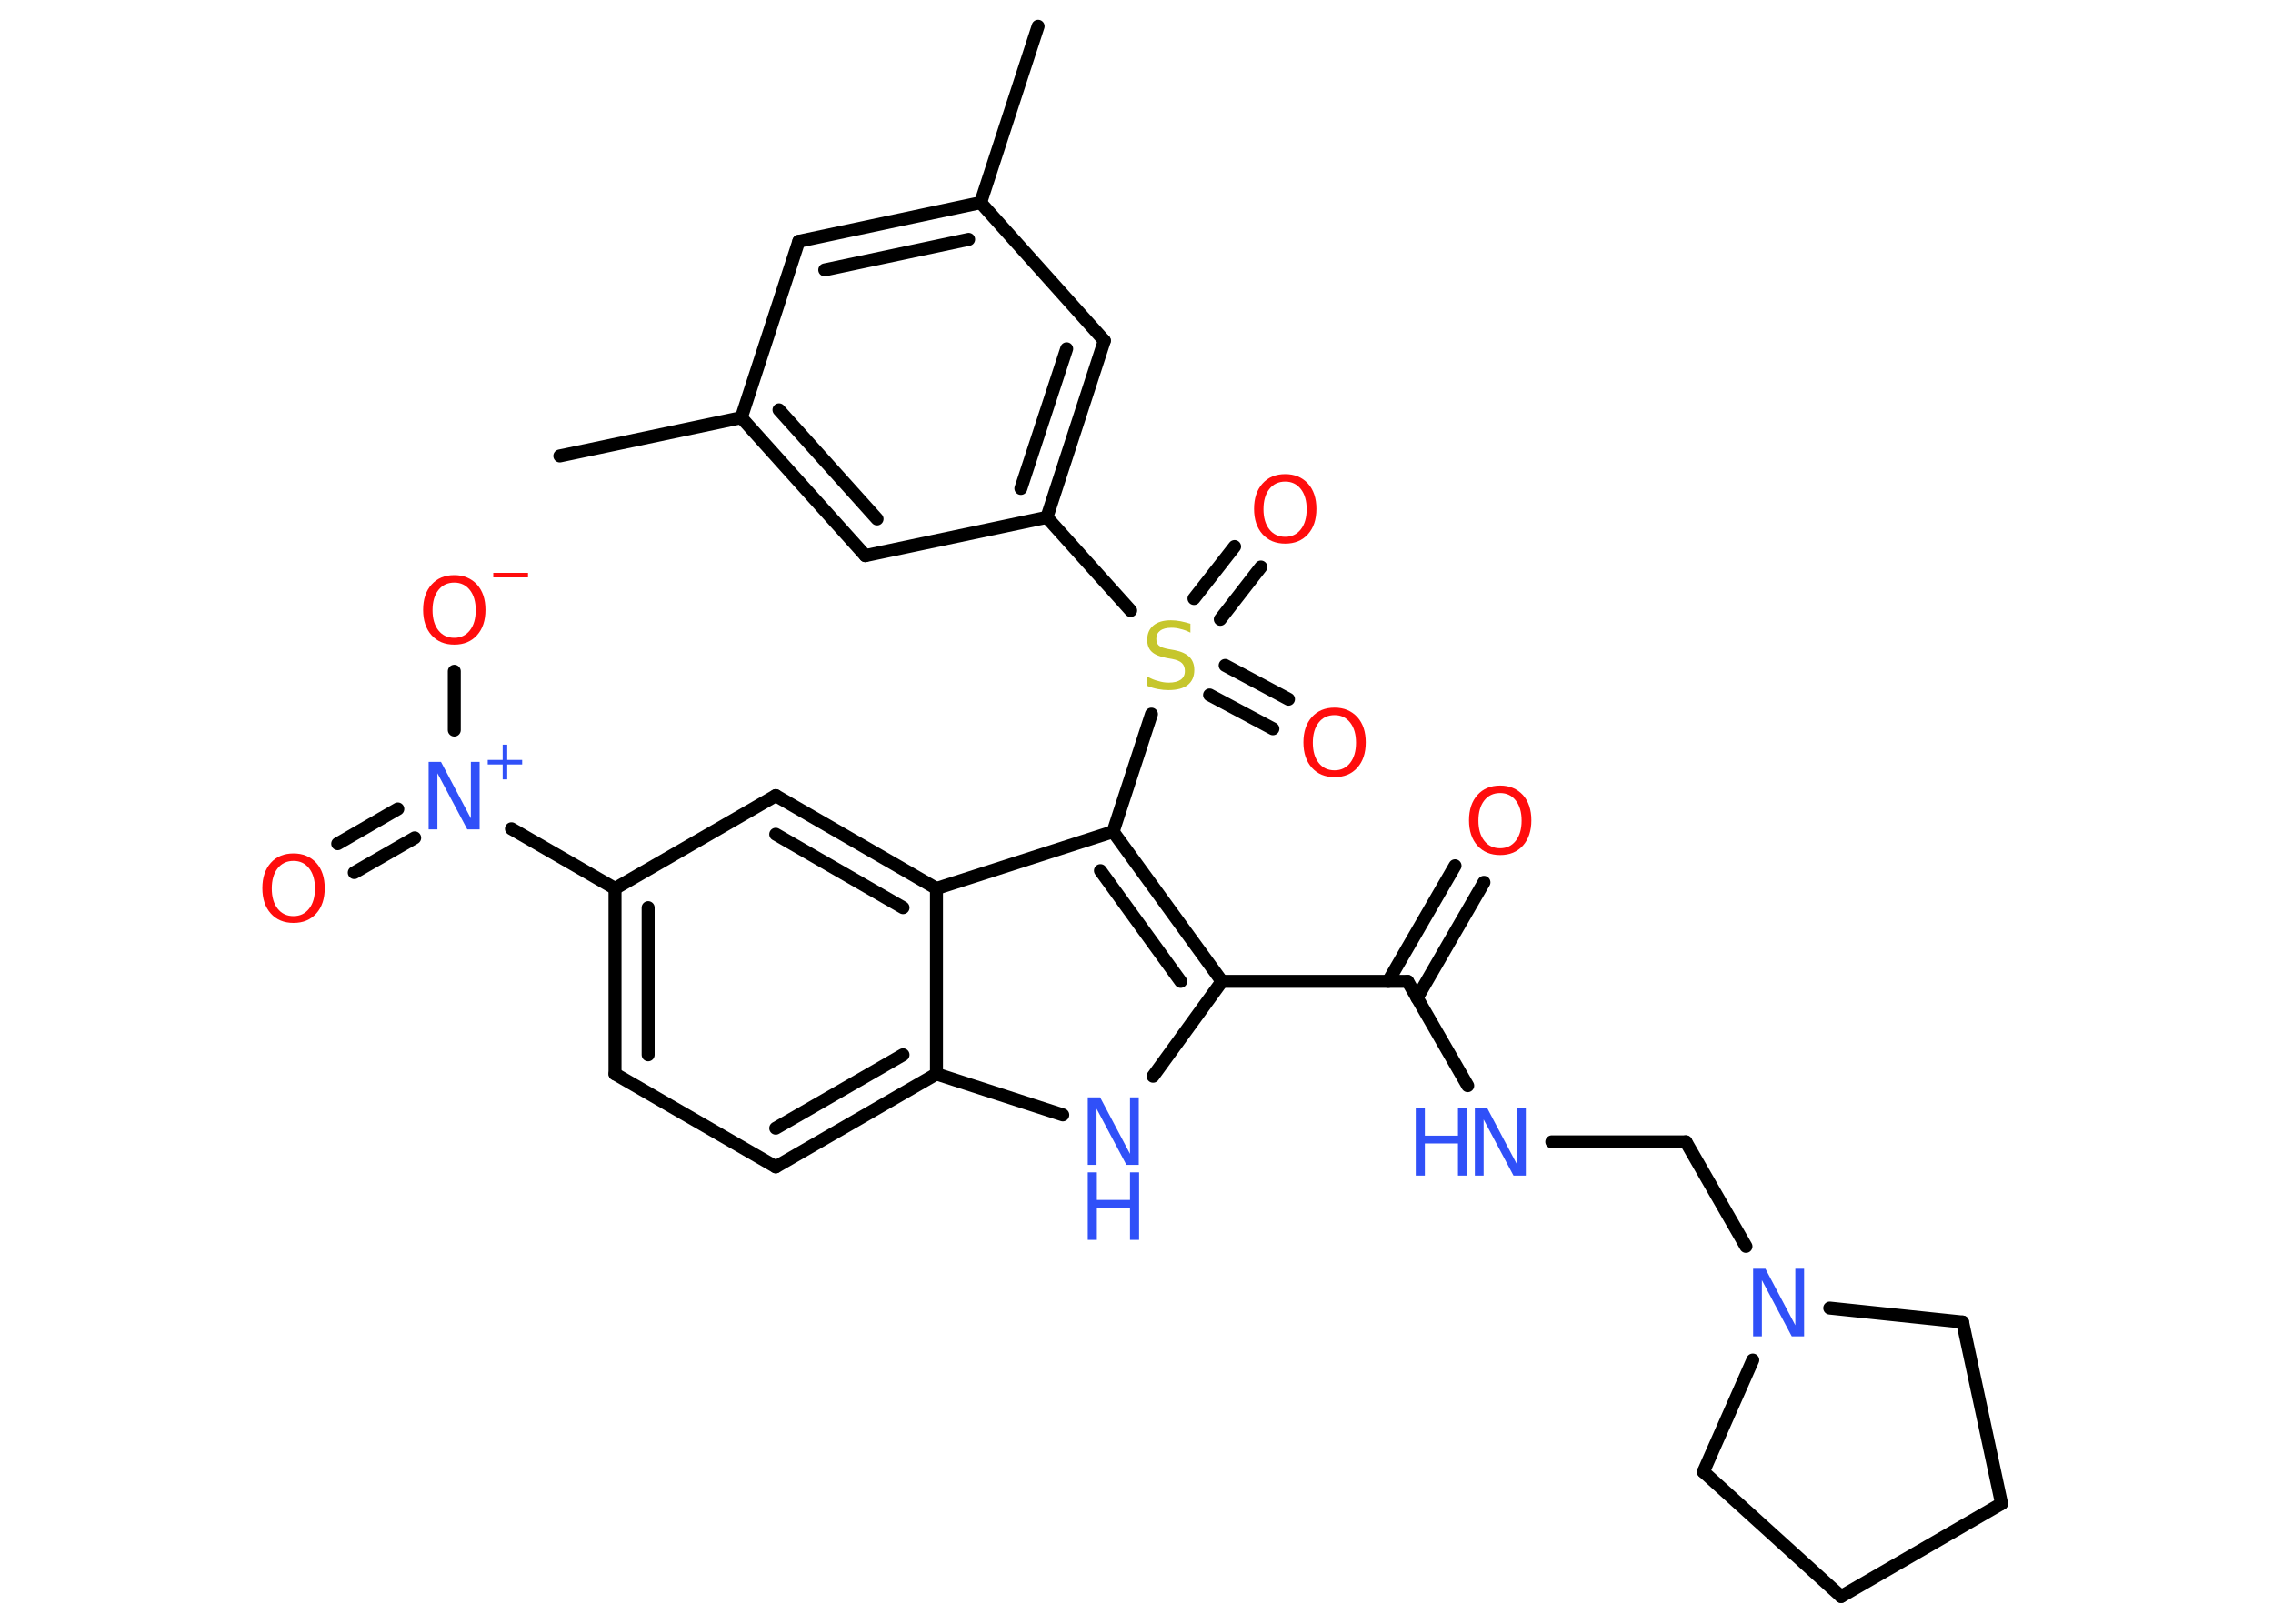 <?xml version='1.0' encoding='UTF-8'?>
<!DOCTYPE svg PUBLIC "-//W3C//DTD SVG 1.1//EN" "http://www.w3.org/Graphics/SVG/1.1/DTD/svg11.dtd">
<svg version='1.2' xmlns='http://www.w3.org/2000/svg' xmlns:xlink='http://www.w3.org/1999/xlink' width='70.0mm' height='50.0mm' viewBox='0 0 70.0 50.0'>
  <desc>Generated by the Chemistry Development Kit (http://github.com/cdk)</desc>
  <g stroke-linecap='round' stroke-linejoin='round' stroke='#000000' stroke-width='.4' fill='#3050F8'>
    <rect x='.0' y='.0' width='70.0' height='50.0' fill='#FFFFFF' stroke='none'/>
    <g id='mol1' class='mol'>
      <line id='mol1bnd1' class='bond' x1='31.97' y1='.81' x2='30.2' y2='6.24'/>
      <g id='mol1bnd2' class='bond'>
        <line x1='30.2' y1='6.24' x2='24.6' y2='7.43'/>
        <line x1='29.83' y1='7.37' x2='25.4' y2='8.31'/>
      </g>
      <line id='mol1bnd3' class='bond' x1='24.6' y1='7.43' x2='22.83' y2='12.86'/>
      <line id='mol1bnd4' class='bond' x1='22.83' y1='12.86' x2='17.24' y2='14.04'/>
      <g id='mol1bnd5' class='bond'>
        <line x1='22.83' y1='12.86' x2='26.65' y2='17.11'/>
        <line x1='23.99' y1='12.62' x2='27.01' y2='15.98'/>
      </g>
      <line id='mol1bnd6' class='bond' x1='26.65' y1='17.11' x2='32.24' y2='15.93'/>
      <line id='mol1bnd7' class='bond' x1='32.24' y1='15.93' x2='34.82' y2='18.8'/>
      <g id='mol1bnd8' class='bond'>
        <line x1='36.77' y1='18.43' x2='38.02' y2='16.83'/>
        <line x1='37.58' y1='19.07' x2='38.83' y2='17.46'/>
      </g>
      <g id='mol1bnd9' class='bond'>
        <line x1='37.73' y1='20.49' x2='39.68' y2='21.53'/>
        <line x1='37.25' y1='21.4' x2='39.2' y2='22.44'/>
      </g>
      <line id='mol1bnd10' class='bond' x1='35.46' y1='21.99' x2='34.28' y2='25.61'/>
      <g id='mol1bnd11' class='bond'>
        <line x1='37.63' y1='30.22' x2='34.28' y2='25.61'/>
        <line x1='36.36' y1='30.22' x2='33.89' y2='26.81'/>
      </g>
      <line id='mol1bnd12' class='bond' x1='37.63' y1='30.22' x2='43.35' y2='30.22'/>
      <g id='mol1bnd13' class='bond'>
        <line x1='42.75' y1='30.22' x2='44.81' y2='26.66'/>
        <line x1='43.64' y1='30.73' x2='45.7' y2='27.17'/>
      </g>
      <line id='mol1bnd14' class='bond' x1='43.35' y1='30.22' x2='45.2' y2='33.43'/>
      <line id='mol1bnd15' class='bond' x1='47.79' y1='35.16' x2='51.92' y2='35.16'/>
      <line id='mol1bnd16' class='bond' x1='51.92' y1='35.16' x2='53.77' y2='38.38'/>
      <line id='mol1bnd17' class='bond' x1='56.35' y1='40.28' x2='60.44' y2='40.71'/>
      <line id='mol1bnd18' class='bond' x1='60.44' y1='40.71' x2='61.64' y2='46.3'/>
      <line id='mol1bnd19' class='bond' x1='61.64' y1='46.3' x2='56.7' y2='49.16'/>
      <line id='mol1bnd20' class='bond' x1='56.7' y1='49.16' x2='52.46' y2='45.32'/>
      <line id='mol1bnd21' class='bond' x1='53.98' y1='41.88' x2='52.46' y2='45.32'/>
      <line id='mol1bnd22' class='bond' x1='37.63' y1='30.22' x2='35.51' y2='33.14'/>
      <line id='mol1bnd23' class='bond' x1='32.73' y1='34.33' x2='28.84' y2='33.07'/>
      <g id='mol1bnd24' class='bond'>
        <line x1='23.89' y1='35.93' x2='28.84' y2='33.07'/>
        <line x1='23.89' y1='34.74' x2='27.81' y2='32.48'/>
      </g>
      <line id='mol1bnd25' class='bond' x1='23.89' y1='35.93' x2='18.94' y2='33.07'/>
      <g id='mol1bnd26' class='bond'>
        <line x1='18.94' y1='27.36' x2='18.94' y2='33.07'/>
        <line x1='19.96' y1='27.95' x2='19.96' y2='32.48'/>
      </g>
      <line id='mol1bnd27' class='bond' x1='18.94' y1='27.36' x2='15.75' y2='25.52'/>
      <g id='mol1bnd28' class='bond'>
        <line x1='12.77' y1='25.8' x2='10.91' y2='26.87'/>
        <line x1='12.25' y1='24.91' x2='10.4' y2='25.98'/>
      </g>
      <line id='mol1bnd29' class='bond' x1='13.99' y1='22.48' x2='13.99' y2='20.67'/>
      <line id='mol1bnd30' class='bond' x1='18.94' y1='27.36' x2='23.89' y2='24.5'/>
      <g id='mol1bnd31' class='bond'>
        <line x1='28.84' y1='27.36' x2='23.89' y2='24.5'/>
        <line x1='27.81' y1='27.95' x2='23.89' y2='25.69'/>
      </g>
      <line id='mol1bnd32' class='bond' x1='34.28' y1='25.61' x2='28.84' y2='27.36'/>
      <line id='mol1bnd33' class='bond' x1='28.84' y1='33.07' x2='28.84' y2='27.36'/>
      <g id='mol1bnd34' class='bond'>
        <line x1='32.24' y1='15.93' x2='34.01' y2='10.49'/>
        <line x1='31.44' y1='15.04' x2='32.85' y2='10.74'/>
      </g>
      <line id='mol1bnd35' class='bond' x1='30.2' y1='6.24' x2='34.01' y2='10.49'/>
      <path id='mol1atm8' class='atom' d='M36.66 19.21v.27q-.16 -.08 -.3 -.11q-.14 -.04 -.28 -.04q-.23 .0 -.35 .09q-.12 .09 -.12 .25q.0 .14 .08 .21q.08 .07 .31 .11l.17 .03q.31 .06 .46 .21q.15 .15 .15 .4q.0 .3 -.2 .46q-.2 .16 -.6 .16q-.15 .0 -.31 -.03q-.17 -.03 -.34 -.1v-.29q.17 .1 .34 .14q.16 .05 .32 .05q.24 .0 .37 -.09q.13 -.09 .13 -.27q.0 -.15 -.09 -.24q-.09 -.09 -.31 -.13l-.17 -.03q-.31 -.06 -.45 -.19q-.14 -.13 -.14 -.37q.0 -.28 .19 -.44q.19 -.16 .54 -.16q.14 .0 .3 .03q.15 .03 .31 .08z' stroke='none' fill='#C6C62C'/>
      <path id='mol1atm9' class='atom' d='M39.58 14.83q-.31 .0 -.49 .23q-.18 .23 -.18 .62q.0 .39 .18 .62q.18 .23 .49 .23q.3 .0 .48 -.23q.18 -.23 .18 -.62q.0 -.39 -.18 -.62q-.18 -.23 -.48 -.23zM39.58 14.6q.43 .0 .7 .29q.26 .29 .26 .78q.0 .49 -.26 .78q-.26 .29 -.7 .29q-.44 .0 -.7 -.29q-.26 -.29 -.26 -.78q.0 -.49 .26 -.78q.26 -.29 .7 -.29z' stroke='none' fill='#FF0D0D'/>
      <path id='mol1atm10' class='atom' d='M41.1 22.02q-.31 .0 -.49 .23q-.18 .23 -.18 .62q.0 .39 .18 .62q.18 .23 .49 .23q.3 .0 .48 -.23q.18 -.23 .18 -.62q.0 -.39 -.18 -.62q-.18 -.23 -.48 -.23zM41.1 21.79q.43 .0 .7 .29q.26 .29 .26 .78q.0 .49 -.26 .78q-.26 .29 -.7 .29q-.44 .0 -.7 -.29q-.26 -.29 -.26 -.78q.0 -.49 .26 -.78q.26 -.29 .7 -.29z' stroke='none' fill='#FF0D0D'/>
      <path id='mol1atm14' class='atom' d='M46.2 24.42q-.31 .0 -.49 .23q-.18 .23 -.18 .62q.0 .39 .18 .62q.18 .23 .49 .23q.3 .0 .48 -.23q.18 -.23 .18 -.62q.0 -.39 -.18 -.62q-.18 -.23 -.48 -.23zM46.2 24.19q.43 .0 .7 .29q.26 .29 .26 .78q.0 .49 -.26 .78q-.26 .29 -.7 .29q-.44 .0 -.7 -.29q-.26 -.29 -.26 -.78q.0 -.49 .26 -.78q.26 -.29 .7 -.29z' stroke='none' fill='#FF0D0D'/>
      <g id='mol1atm15' class='atom'>
        <path d='M45.42 34.12h.38l.92 1.74v-1.74h.27v2.08h-.38l-.92 -1.73v1.73h-.27v-2.08z' stroke='none'/>
        <path d='M43.6 34.12h.28v.85h1.02v-.85h.28v2.08h-.28v-.99h-1.02v.99h-.28v-2.08z' stroke='none'/>
      </g>
      <path id='mol1atm17' class='atom' d='M53.99 39.07h.38l.92 1.74v-1.74h.27v2.08h-.38l-.92 -1.73v1.73h-.27v-2.08z' stroke='none'/>
      <g id='mol1atm22' class='atom'>
        <path d='M33.5 33.79h.38l.92 1.74v-1.74h.27v2.08h-.38l-.92 -1.73v1.73h-.27v-2.08z' stroke='none'/>
        <path d='M33.5 36.1h.28v.85h1.02v-.85h.28v2.08h-.28v-.99h-1.02v.99h-.28v-2.08z' stroke='none'/>
      </g>
      <g id='mol1atm27' class='atom'>
        <path d='M13.2 23.46h.38l.92 1.74v-1.74h.27v2.08h-.38l-.92 -1.73v1.73h-.27v-2.08z' stroke='none'/>
        <path d='M15.62 22.93v.47h.46v.14h-.46v.46h-.14v-.46h-.46v-.14h.46v-.47h.14z' stroke='none'/>
      </g>
      <path id='mol1atm28' class='atom' d='M9.04 26.51q-.31 .0 -.49 .23q-.18 .23 -.18 .62q.0 .39 .18 .62q.18 .23 .49 .23q.3 .0 .48 -.23q.18 -.23 .18 -.62q.0 -.39 -.18 -.62q-.18 -.23 -.48 -.23zM9.04 26.28q.43 .0 .7 .29q.26 .29 .26 .78q.0 .49 -.26 .78q-.26 .29 -.7 .29q-.44 .0 -.7 -.29q-.26 -.29 -.26 -.78q.0 -.49 .26 -.78q.26 -.29 .7 -.29z' stroke='none' fill='#FF0D0D'/>
      <g id='mol1atm29' class='atom'>
        <path d='M13.99 17.94q-.31 .0 -.49 .23q-.18 .23 -.18 .62q.0 .39 .18 .62q.18 .23 .49 .23q.3 .0 .48 -.23q.18 -.23 .18 -.62q.0 -.39 -.18 -.62q-.18 -.23 -.48 -.23zM13.99 17.71q.43 .0 .7 .29q.26 .29 .26 .78q.0 .49 -.26 .78q-.26 .29 -.7 .29q-.44 .0 -.7 -.29q-.26 -.29 -.26 -.78q.0 -.49 .26 -.78q.26 -.29 .7 -.29z' stroke='none' fill='#FF0D0D'/>
        <path d='M15.19 17.64h1.07v.14h-1.07v-.14z' stroke='none' fill='#FF0D0D'/>
      </g>
    </g>
  </g>
</svg>
